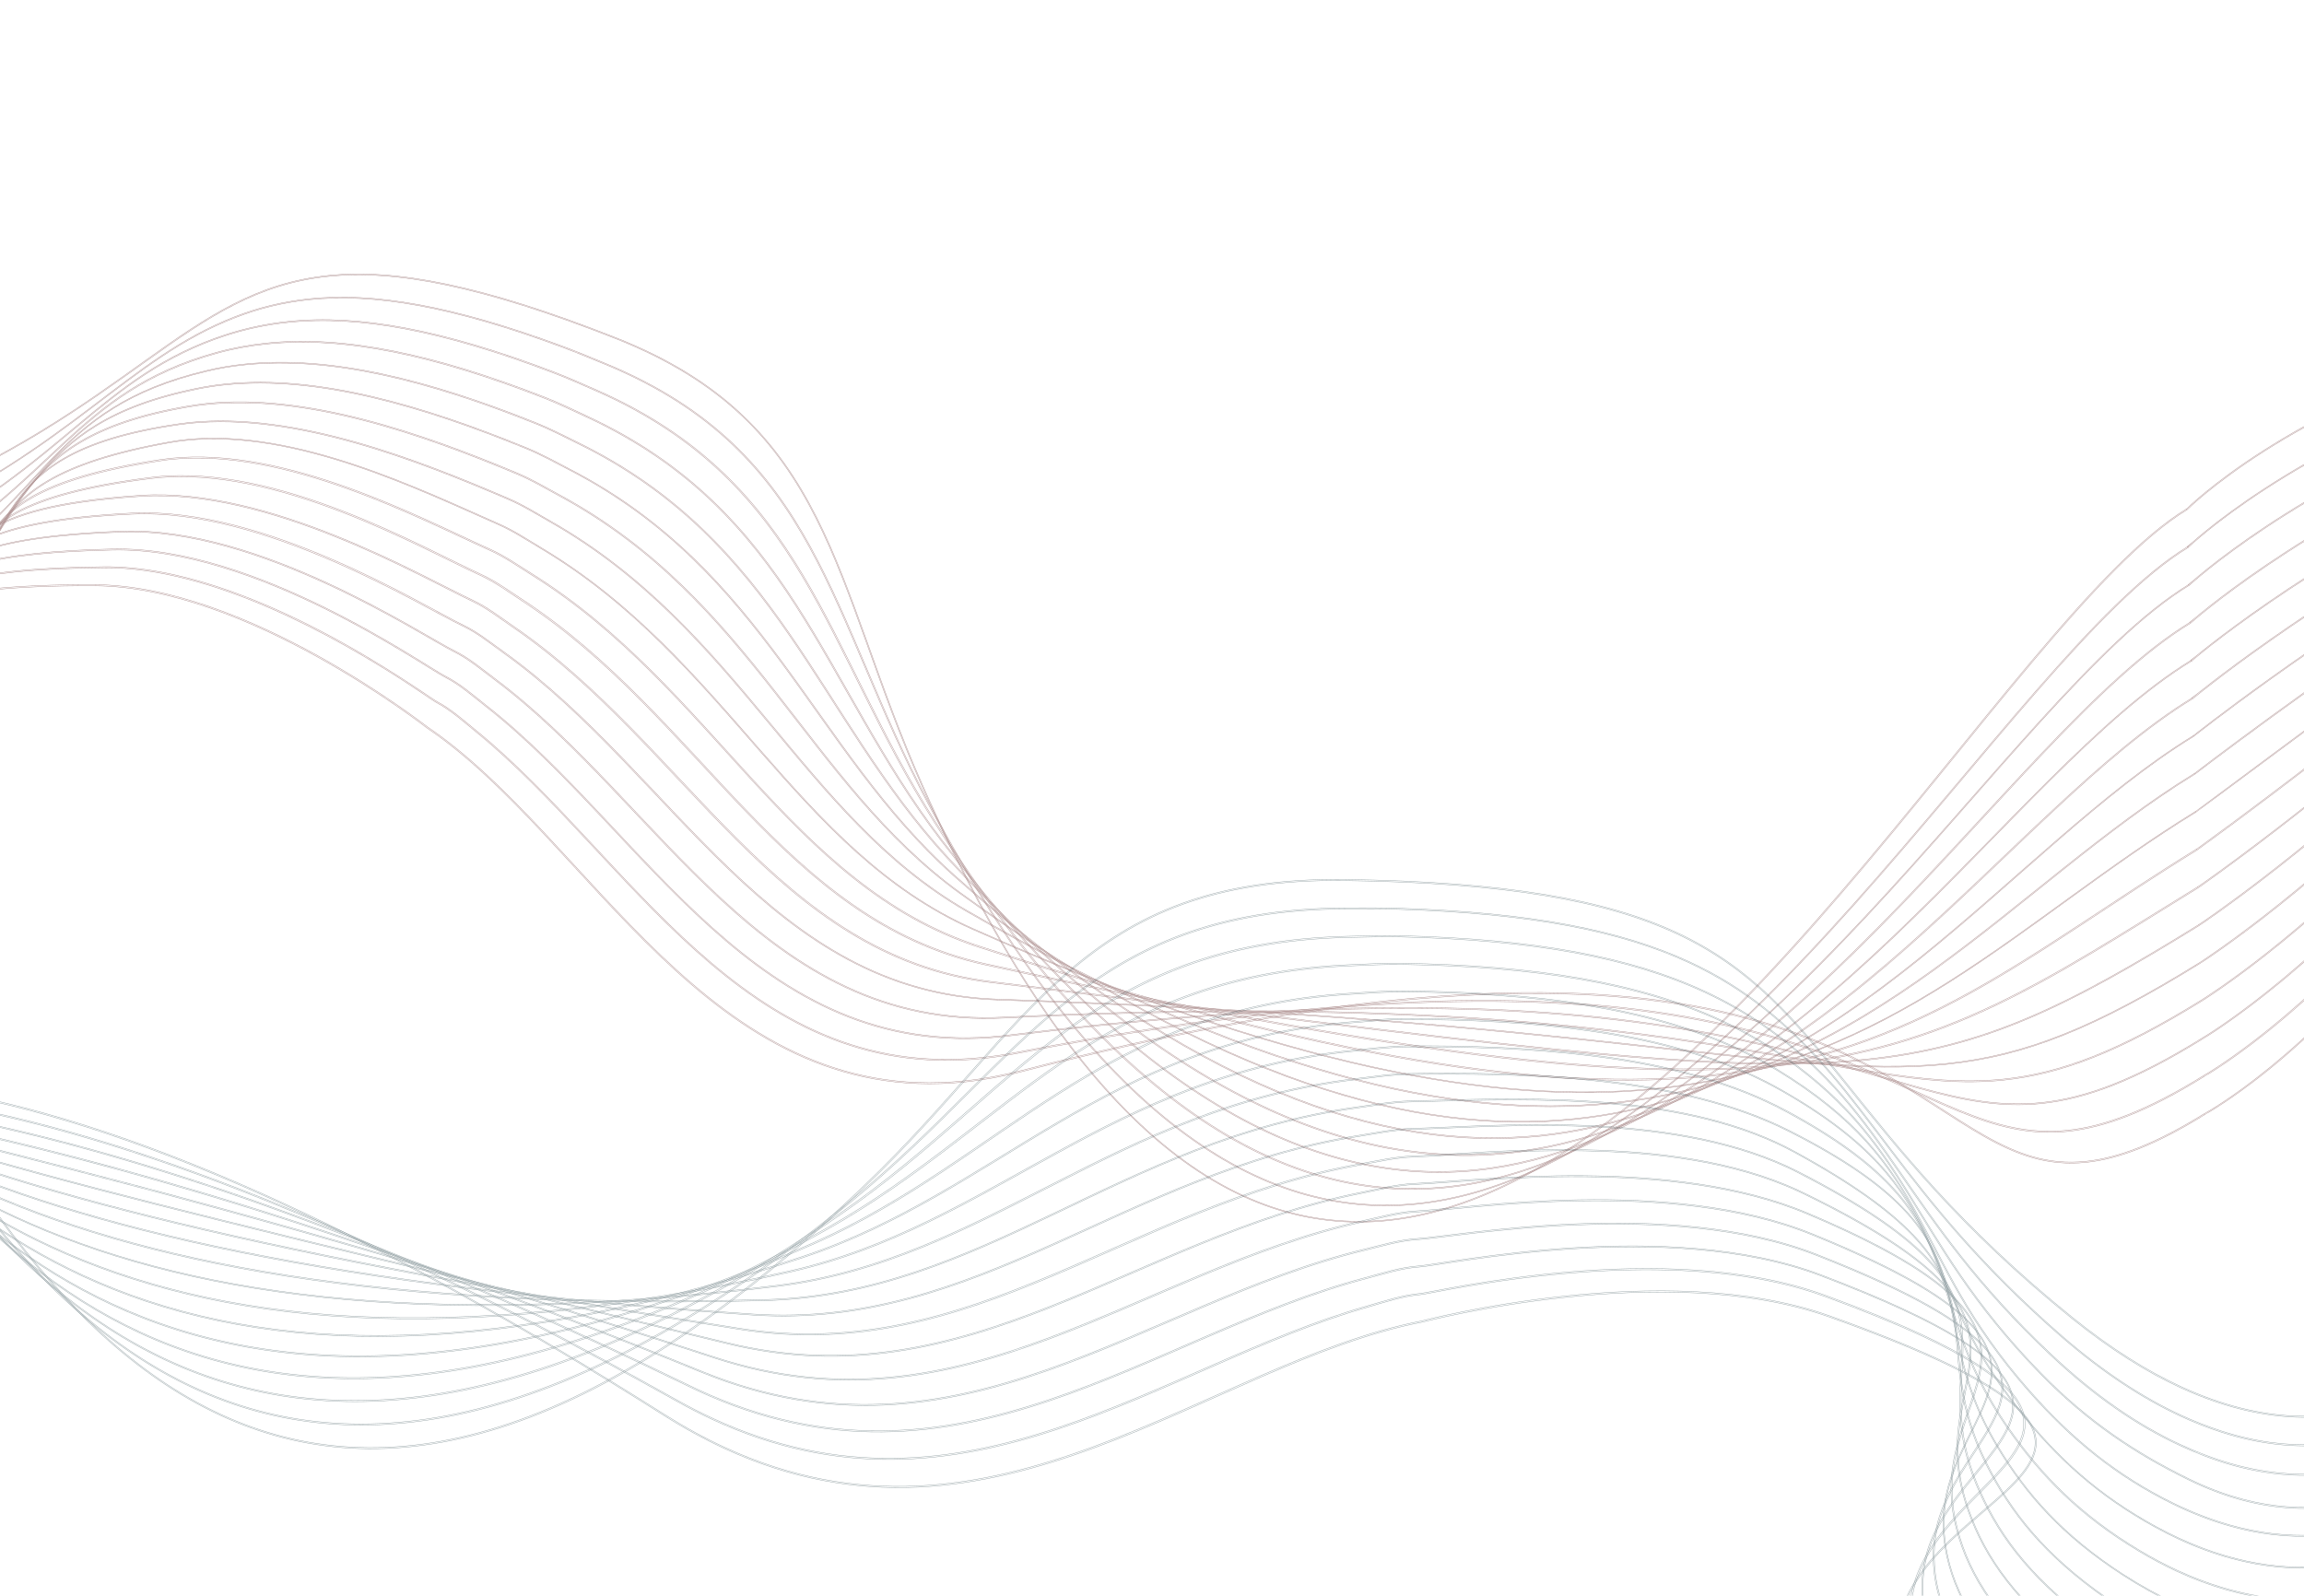 <?xml version="1.0" encoding="utf-8"?>
<!-- Generator: Adobe Illustrator 19.2.1, SVG Export Plug-In . SVG Version: 6.00 Build 0)  -->
<svg version="1.1" id="图层_1" xmlns="http://www.w3.org/2000/svg" xmlns:xlink="http://www.w3.org/1999/xlink" x="0px" y="0px"
	 viewBox="0 0 2969.4 2057" style="enable-background:new 0 0 2969.4 2057;" xml:space="preserve">
<style type="text/css">
	.st0{opacity:0.51;}
	.st1{fill:none;stroke:#541616;stroke-width:0.5;stroke-miterlimit:10;}
	.st2{fill:none;stroke:#244047;stroke-width:0.5;stroke-miterlimit:10;}
</style>
<g class="st0">
	<path class="st1" d="M-597.9,1355.4c0,0,2.6,0.7,7.7,1.8c15.3,3.1,53,8.8,108.7,3c67.9-7,162.6-30.8,276.6-96.5
		c106.6-61.4,140.6-124,142-183.5c1.1-49-19.8-96-41-138.2c-21.1-42.3-42.4-79.8-41.7-110.2c0.4-18.2,8.9-34,30.1-46.3
		c21.2-12.3,54.8-21.4,105.8-26.6c35-3.6,78.2-5.5,131.1-5.3c98.2,0.2,204.9,45.7,287.4,91.2c82.5,45.6,140.9,91.3,142.2,92.2
		c210.1,142.4,361.1,490.4,691.9,456.2c24-2.5,48.9-7,74.9-13.7c187.4-48.4,343.9-76.7,475.6-90.2c327.7-33.8,502.3,23.2,619.6,86.2
		s177.2,131.6,275.3,121.4c41.4-4.3,89.9-22.6,152.5-61.4l0.1,0l0,0c0,0,2.6-1.4,7.4-4.3c34-20.5,177.9-115.1,306.9-317.4l1.3,0.6
		c-147.7,231.5-315,322.3-315.1,322.3l-0.3-0.6l0.4,0.6c-62.7,38.9-111.3,57.4-153.1,61.6c-99,10.1-159-58.7-276.1-121.5
		c-117.1-62.8-291.3-119.8-618.7-86c-131.6,13.6-288,41.8-475.4,90.2c-26,6.7-51.1,11.2-75.1,13.7
		c-332.1,34.2-483.1-314.6-692.9-456.4c-1.4-1-59.7-46.6-142.1-92.1c-82.4-45.6-189-90.8-286.8-91.1c-52.9-0.2-96,1.7-131,5.3
		c-50.9,5.3-84.4,14.3-105.1,26.4c-20.8,12.1-28.8,27.1-29.3,45.1c-0.7,29.8,20.4,67.4,41.6,109.6c21.1,42.3,42.2,89.3,41.1,138.7
		c-1.5,60.1-35.9,123.3-142.9,184.9c-114.2,65.7-209.3,89.6-277.2,96.6c-74.6,7.7-116.9-4.9-117-4.9L-597.9,1355.4"/>
	<path class="st1" d="M-596.4,1301.5c0,0,0.7,0.2,2.3,0.8c10.4,3.3,57,16.2,132.2,8.4c63.8-6.6,148.1-28,248.4-82.9
		c102.8-56.4,139.1-115.5,146.1-173.1c0.7-5.2,0.9-10.3,1.1-15.5c1-43.5-14.4-85.2-30-123s-31.3-71.9-30.6-100.3
		c0.4-20,9.1-37.2,31.6-50.7c22.4-13.5,58.5-23.3,113.9-29.1c31.7-3.3,69.7-5.2,115.2-5.6c95-0.9,198.5,40.6,280.1,83.2
		c40.8,21.3,76.2,43,102.3,59.7c26.1,16.8,43,28.7,46.6,30.7c19,10,35,24.6,52.2,38.6c195.5,159.6,342,452.3,651,420.3
		c14.3-1.5,29-3.6,44.2-6.6c130.7-25.4,246.2-42.5,348.8-53c361-37.3,562.7,6.3,699.1,56.6c136.3,50.3,207.2,107.1,306.5,96.9
		c48-5,102.8-25.6,175.1-70.3l0,0l0,0c0,0,2.5-1.5,7.4-4.4c33.6-20.9,176.7-116.4,312.3-310.1l1.2,0.7
		c-155.1,221.7-320.1,315-320.2,315l-0.4-0.6l0.4,0.6c-72.3,44.9-127.5,65.6-175.8,70.6c-100,10.2-170.9-46.8-307.1-97
		c-136.1-50.2-337.6-93.8-698.3-56.5c-102.6,10.6-218.2,27.7-348.7,53c-15.1,3-29.9,5.1-44.3,6.6
		c-310.2,31.9-456.7-261.4-652.1-420.6c-17.1-14-33.2-28.6-51.9-38.5c-3.9-2-20.6-14-46.7-30.8C437,824.4,275.4,730.6,133.6,731.9
		c-45.4,0.4-83.4,2.3-115,5.6c-55.3,5.7-91.2,15.6-113.3,28.9s-30.3,29.9-30.9,49.4c-0.7,27.9,15,61.9,30.6,99.8
		c15.6,37.9,31.2,79.6,30.1,123.5c-0.1,5.1-0.4,10.4-1.1,15.6c-7.1,58-43.7,117.8-147,174.3c-100.4,55-185,76.5-249,83.2
		c-86.1,8.8-135-9.3-135.1-9.2L-596.4,1301.5"/>
	<path class="st1" d="M-594.9,1247.6c0,0,0.8,0.4,2.5,1c11.7,4.5,64.1,22.3,148.8,13.6c59.1-6.1,133.8-25.1,221.3-70.5
		c99.9-51.9,138.3-108.1,150.1-164c2.3-10.7,3.4-21.4,3.7-31.8c1.8-74.8-41.5-143.1-40.4-194.6c0.5-22,9.3-41.1,33.1-56
		c23.8-14.9,62.5-25.9,123-32.1c27.9-2.9,60.5-4.8,98.4-5.6c91.8-2,192,35.6,272.8,75.4c80.7,39.7,142,81.7,155.7,88.6
		c19,9.6,35.2,23.9,52.4,37.5c103.4,81,190.2,195.7,290.9,286.1c100.8,90.3,215.2,156.2,373.8,139.9c3.6-0.4,7.1-0.7,10.5-1.2
		c39.7-4.9,77.9-9.3,114.9-13.1c866.7-89.3,1005.7,121.9,1214.2,100.4c57.9-6,121.1-29.8,207.1-83c0,0,2.5-1.5,7.3-4.5
		c33.3-21.1,175.6-117.6,317.6-302.8l1.2,0.7c-162.5,211.9-325.3,307.7-325.4,307.7c-86,53.2-149.5,77.2-207.7,83.2
		c-209.6,21.5-347.6-189.6-1214.2-100.4c-36.9,3.8-75.2,8.2-114.8,13.1c-3.5,0.5-7.1,0.8-10.6,1.2c-159.2,16.4-274-49.8-374.8-140.2
		c-100.8-90.4-187.6-205.2-290.9-286c-17.4-13.6-33.4-27.9-52.2-37.4c-13.9-7-75.1-48.9-155.7-88.6
		c-80.7-39.7-180.8-77.1-272.2-75.2c-37.9,0.8-70.4,2.7-98.3,5.5c-60.5,6.2-98.9,17.2-122.3,31.9c-23.4,14.7-31.8,33-32.3,54.8
		c-1.3,50.9,42.1,119.3,40.4,194.6c-0.2,10.6-1.4,21.3-3.7,32c-11.9,56.3-50.8,113.1-151,165.1c-87.7,45.5-162.7,64.6-221.9,70.6
		c-97.1,10-152-14.7-152-14.7L-594.9,1247.6"/>
	<path class="st1" d="M-593.4,1193.7c0,0,0.9,0.5,2.7,1.3c12.9,6,70.5,29.5,164.2,19.9c53.8-5.6,119.6-22,195.6-59.1
		c96.9-47.3,137.3-100.6,154.1-155c5.3-17,7.6-33.9,8-50.3c1.5-61-23.6-116.8-22.6-161.7c0.5-24.7,9.2-46.1,34.4-62.9
		c25.3-16.8,67-29.1,133.9-36c23.7-2.4,50.6-4.2,81-5.3c177.2-6.1,387.8,134.7,428,154.3c19,9.3,35.3,23.3,52.8,36.4
		c213.7,160.4,346.2,451.1,655.3,435.7c876-43.3,1079.8,101.5,1288.2,79.9c74-7.7,148.7-36.2,254.4-101.5c0,0,2.4-1.6,7.2-4.6
		c33.1-21.6,174.4-118.9,323-295.5l1.1,0.7c-169.9,202.1-330.4,300.4-330.5,300.5c-105.9,65.4-180.8,94.1-255.2,101.8
		c-209.3,21.6-412.4-123.3-1288.3-80c-310.3,15.2-442.8-276-656.3-436C620,863.1,603.7,849.2,585,840
		c-40.3-19.8-250.9-160.2-427.4-154.1c-30.4,1-57.2,2.8-80.8,5.2C10,697.9-31.5,710.3-56.3,726.8c-24.8,16.5-33.1,37.3-33.7,61.7
		C-91.1,833-65.9,889-67.4,950.2c-0.4,16.5-2.7,33.5-8,50.7c-17,54.7-57.9,108.5-155.1,155.9c-76.2,37.2-142.1,53.7-196.2,59.3
		c-107.3,11.1-167.6-21.4-167.7-21.4L-593.4,1193.7"/>
	<path class="st1" d="M-591.8,1139.7c0,0,1,0.6,3,1.7c13.9,7.6,76.1,37.7,178.2,27.1c48.3-5,105.7-19.1,171.1-48.9
		c93.9-42.8,136.4-93,158.3-145.9c10.4-25.1,14.1-49.6,14.7-73.2c1-44.2-9.1-85.2-8.3-120.5c0.7-28.3,8.6-53.1,35.2-72.5
		c26.6-19.5,71.8-33.7,147.1-41.5c18.9-2,39.7-3.5,62.6-4.7c171-8.2,374.7,119.4,427.5,144.7c18.9,9.1,35.3,22.6,53.1,35.2
		c218.5,156.8,342.2,437.3,635.4,446.7c760.9,24.5,1018.8,103.9,1222,83c103.4-10.7,192.7-47.2,327.2-130.4c0,0,2.4-1.6,7.1-4.7
		c32.6-22,173.2-120.2,328.2-288.2l1.1,0.8c-177.3,192.2-335.6,293.1-335.7,293.1c-134.6,83.1-224.2,119.9-328,130.5
		c-203.7,21-461.4-58.4-1222.2-83c-294.2-9.6-418-290.4-636.2-446.8c-17.8-12.7-34.1-26.2-52.9-35.1
		C543.5,782,340,654.7,169.7,662.8c-22.9,1.1-43.7,2.6-62.5,4.6C32,675.1-12.9,689.4-39,708.4s-33.8,43.2-34.5,71.4
		c-0.9,35,9.4,76,8.3,120.4c-0.5,23.7-4.4,48.4-14.8,73.7c-22,53.1-64.9,103.8-159.1,146.8c-65.6,29.9-123.1,44.1-171.6,49
		c-117.1,12.1-182-29-182.1-29L-591.8,1139.7"/>
	<path class="st1" d="M-590.3,1085.8c0,0,1.1,0.8,3.1,2.1c14.7,9.4,80.8,46.7,191,35.4c42.8-4.4,92.2-16.2,147.9-39.7
		c90.7-38.3,135.4-85.5,162.3-136.8c20-38.2,24.2-75.1,25-109.5c0.5-18.5-0.2-36.3,0.3-53c0.8-35.2,5.8-66.2,33.2-90.8
		c27.4-24.4,76.7-42.3,166-51.5c13.6-1.4,28-2.6,43.5-3.6C346.7,628,543.3,742.7,609,773.5c18.9,8.8,35.6,21.9,53.4,34.1
		c223.4,153.2,338.7,424.1,615.5,457.6c633.5,76.8,922.5,121.2,1126.7,100.1c153.9-15.8,259.8-68.8,429.1-173.4l0.4,0.6l-0.4-0.6
		c0,0,2.4-1.6,7.1-4.8c32.4-22.3,172-121.4,333.4-280.9l1,0.9c-184.6,182.4-340.7,285.9-340.8,285.9l0,0l0,0
		c-169.3,104.5-275.5,157.7-429.8,173.6c-204.7,21.1-493.6-23.3-1127.1-100c-277.8-33.7-393.1-305-616.1-457.8
		c-17.9-12.2-34.5-25.3-53.2-34C542.4,743.8,346,629.3,181.9,639.8c-15.4,1-30,2.2-43.5,3.6c-89.1,9.1-138.1,27-164.9,51
		s-31.8,54.6-32.7,89.7c-0.4,16.7,0.2,34.5-0.3,53c-0.8,34.5-5.1,71.6-25.2,110.1c-27.1,51.6-72.2,99.2-163.2,137.6
		c-55.9,23.6-105.5,35.3-148.4,39.8c-126.5,13-195-37.7-195.1-37.7L-590.3,1085.8"/>
	<path class="st1" d="M-588.9,1031.9c0,0,1.1,1,3.3,2.6c15.4,11.5,84.7,56.8,202.7,44.6c37.2-3.8,79.2-13.3,126-31.4
		c87.7-34,134.5-78.1,166.4-127.8c47-73,33.9-138.3,51.2-191c8.6-26.3,25-49.5,60.2-68.7C56,641,110,626,194,615.4
		c2.2-0.3,4.3-0.5,6.5-0.8c157.4-16.2,342.3,90.4,420.1,126c18.8,8.6,35.7,21.1,53.8,32.9c228.3,149.7,335.3,411.9,595.6,468.7
		c526.5,115,818.9,151.1,1025.7,129.8c215.3-22.2,338.1-106.6,536.6-228.8l0.4,0.6l-0.4-0.6c0,0,2.4-1.7,7-4.8
		c32.1-22.6,170.9-122.6,338.8-273.5l0.9,0.9c-192.1,172.5-345.9,278.6-345.9,278.6l0,0l0,0c-198.3,122.3-321.6,206.9-537.3,229.1
		c-207.2,21.3-499.6-14.8-1026.2-129.8c-261.1-57.1-368-319.5-596.1-468.7c-18.1-11.9-34.9-24.3-53.5-32.9
		C542.1,706.5,357.1,600,200.5,616.2c-2.2,0.2-4.3,0.4-6.5,0.7c-84,10.5-137.7,25.6-172.5,44.6c-52.2,28.4-62.2,65.3-68.1,109.2
		c-5.8,43.9-7.4,94.6-42.7,149.8c-32.1,50.1-79.4,94.4-167.3,128.5c-46.9,18.1-89.1,27.7-126.3,31.6c-135.3,14-206.9-47.5-207-47.4
		L-588.9,1031.9"/>
	<path class="st1" d="M-587.4,978c0,0,1.1,1.1,3.4,3.1c16,13.7,87.9,67.7,213.3,54.7c31.6-3.3,66.7-10.7,105-24.2
		c84.6-29.7,133.5-70.5,170.5-118.7c54.2-70.5,50.9-133.3,73.4-185c11.2-25.8,29.1-48.7,63.5-68.2c34.6-19.4,85.9-35.3,164.3-47.2
		c4.7-0.7,9.4-1.3,14.2-1.8c149.4-15.4,322.9,77.5,411.9,117.4c18.7,8.4,35.8,20.4,54,31.8c233.3,145.9,331.9,400.3,575.7,479.5
		c453,147.6,736.3,187.6,943.6,166.2c267.8-27.6,408.7-157.7,625.3-291.1l0.4,0.6l-0.3-0.5c0,0,2.4-1.8,6.9-5
		c31.7-23,169.6-123.9,344.1-266.2l0.9,1c-199.5,162.7-351.1,271.3-351.1,271.3l0,0l0,0c-216.4,133.3-357.6,263.7-626.1,291.4
		c-207.6,21.4-491-18.7-944.2-166.2c-244.4-79.7-343-334.2-576-479.7c-18.2-11.4-35.3-23.4-53.8-31.7
		c-89.1-39.9-262.6-132.6-411.2-117.3c-4.7,0.5-9.5,1.1-14.1,1.9c-78.4,11.9-129.5,27.8-163.8,47C-9,669.9-22.6,706.2-33.8,748.9
		c-11,42.8-19.4,91.6-60.3,144.8c-37.3,48.4-86.5,89.6-171.3,119.3c-38.5,13.5-73.7,21.1-105.5,24.4
		c-144,14.8-217.7-58.1-217.8-58.2L-587.4,978"/>
	<path class="st1" d="M-585.9,924.1c0,0,1.1,1.3,3.5,3.6c16.3,16,90.2,79.4,223.1,65.8c26-2.7,54.4-8.3,85.1-17.9
		c81.3-25.4,132.4-63,174.5-109.6C-38.4,798.1-32,737.4-4.3,686.7s76.6-91,222.5-117.1c7.3-1.4,14.8-2.3,22.3-3.1
		c141.2-14.5,303.5,65.3,403.3,109.1c18.7,8.2,35.9,19.7,54.3,30.7c238.3,142.2,328.2,389.5,555.8,490.6
		c402.6,178.9,674.9,227.1,881.1,205.9c306.7-31.6,467.5-217.2,694.4-356.8l0.4,0.6l-0.3-0.5c0,0,149.4-111.2,356.2-264.1l0.8,1
		c-103.4,76.4-192.4,142.4-255.7,189.3c-31.6,23.5-56.8,42.2-74,54.9c-17.2,12.8-26.5,19.7-26.6,19.7l0,0l-0.1,0
		c-226.5,139.2-387.7,325.2-695.1,356.9c-206.6,21.3-479.1-27.1-881.8-206c-228.1-101.4-318-348.8-555.9-490.6
		c-18.5-11-35.7-22.4-54.2-30.6c-99.8-43.9-262.1-123.6-402.6-109c-7.5,0.8-14.9,1.8-22.2,3.1C72.8,597,24.5,636.8-2.9,687
		c-27.5,50.3-34,111.4-95.8,179.6c-42.3,46.8-93.8,84.7-175.3,110.1c-30.7,9.6-59.2,15.3-85.4,18C-512,1010.4-587,925.1-587,925
		L-585.9,924.1"/>
	<path class="st1" d="M-584.3,870.1c0,0,1.2,1.5,3.5,4.2c16.6,18.6,91.7,92.1,232.1,77.6c20.5-2.1,42.4-6.1,65.8-12.4
		c78.1-21.1,131.3-55.5,178.6-100.6C-35.7,773.6-19.7,710.4,13,658.4c32.7-52,82.3-92.6,217.3-112.1c4.7-0.7,9.4-1.3,14.2-1.8
		c137-14.1,296.5,48.9,410.9,98c18.6,7.9,36.1,18.9,54.7,29.5c243.3,138.4,324.1,379.5,535.9,501.5
		c365.1,210.5,627.2,268.9,832,247.8c335-34.5,517.7-281.7,750-424.3l0.4,0.6l-0.4-0.5c0,0,147.1-113.7,361.5-256.8l0.7,1
		C3083,812.9,2992.7,877,2929.2,923.3c-31.8,23.1-56.9,41.9-74,54.7c-8.6,6.4-15.2,11.4-19.6,14.8c-4.4,3.4-6.7,5.1-6.7,5.1l-0.1,0
		l0,0c-231.9,142.4-414.9,390.1-750.8,424.6c-205.3,21.1-467.5-37.3-832.8-248c-212.3-122.4-293-363.4-535.9-501.5
		c-18.5-10.6-36.1-21.5-54.6-29.4c-114.4-49-273.7-111.9-410.2-97.9c-4.7,0.5-9.5,1.1-14.2,1.8C95.4,567.1,46.6,607.2,14.2,658.8
		c-32.5,51.6-48.7,115.1-117.6,180.8c-47.5,45.2-101.1,79.7-179.4,100.9c-23.5,6.3-45.5,10.3-66.1,12.5
		c-161.2,16.7-236.7-82.2-236.8-82.3L-584.3,870.1"/>
	<path class="st1" d="M-582.9,816.2c0,0,1.2,1.7,3.6,4.8c16.7,21.3,92.5,105.5,240.5,90.3c15-1.6,30.7-4.1,47.2-7.9
		c74.8-17.1,130.2-48.1,182.7-91.5C-33.1,749.2-7.4,687.8,30.4,636.6c37.8-51.3,87.9-92,212-113.3c7.9-1.3,15.9-2.4,24-3.3
		C395,506.8,542.9,557.9,667,609.9c18.5,7.7,36.2,18.3,55,28.4c248.4,134.5,319.4,370,515.9,512.5
		c334.9,242.8,587.5,312.1,791.1,291.1c355.9-36.6,562.5-349.4,797.6-493.6l0.4,0.6l-0.4-0.5c0,0,145-116.3,366.7-249.6l0.6,1.1
		c-110.8,66.6-202.3,128.9-266.3,174.6c-31.9,22.8-57,41.6-74.1,54.5c-8.5,6.5-15.1,11.5-19.5,15c-4.4,3.5-6.6,5.2-6.7,5.2l0,0l0,0
		c-234.6,143.8-441.4,457-798.2,493.8c-204.1,21-456.9-48.4-792-291.3C1040,1008.9,969.1,773.5,721.1,639.4
		c-18.8-10.1-36.4-20.7-54.9-28.3c-124-52-271.8-103-399.9-89.7c-8,0.8-16.1,1.9-23.9,3.3c-123.8,21.3-173.3,61.7-211,112.6
		s-63.5,112.5-139.6,175.6c-52.6,43.5-108.3,74.7-183.4,91.8c-16.6,3.8-32.3,6.4-47.4,7.9C-509,930-584.2,817-584.2,816.9
		L-582.9,816.2"/>
	<path class="st1" d="M-581.4,762.3c0,0,1.2,2,3.6,5.5c16.6,24.1,92.7,119.9,248.8,103.7c9.4-1,19-2.3,28.9-4.1
		c71.5-13,129.2-40.5,186.8-82.4c83-60.3,118.3-119.9,161.2-170.3c42.9-50.5,93.6-91.6,206.7-114.4c11.7-2.4,23.6-4.2,35.6-5.4
		c119.8-12.4,256.3,28.2,388.5,82.3c18.4,7.5,36.4,17.4,55.3,27.3c253.5,130.6,314,360.9,496,523.5
		c308.5,275.6,552.5,356.2,754.8,335.3c371.8-38.3,604.3-419,840.3-563.7l0.4,0.6l-0.4-0.5c0.1,0,142.8-118.9,372-242.4l0.6,1.1
		c-114.5,61.7-207.4,122.2-271.7,167.4c-32.2,22.5-57.1,41.3-74,54.3c-8.5,6.5-14.9,11.7-19.3,15.2c-4.3,3.5-6.5,5.3-6.5,5.3l-0.1,0
		l-0.1,0c-235.4,144.2-468.1,525.5-841,564c-203,20.9-447.3-59.9-755.9-335.7c-182.4-163-242.8-393-495.8-523.4
		c-19-9.8-36.8-19.7-55.2-27.2c-132-54-268.4-94.5-387.8-82.2c-12,1.2-23.9,3.1-35.5,5.4C141.8,524.3,91.7,565,48.9,615.3
		C6.1,665.6-29.4,725.4-112.7,785.8c-57.8,42-115.7,69.7-187.4,82.7c-10,1.8-19.6,3.1-29,4.1C-508.4,891.1-582.6,763-582.6,762.9
		L-581.4,762.3"/>
	<path class="st1" d="M-579.9,708.4c0,0,1.1,2.2,3.5,6.1c16.4,27.3,92.2,135.1,257,118.1c3.6-0.4,7-0.7,10.6-1.3
		c68.3-9.1,128.1-33.1,190.8-73.2c90.2-57.8,135.2-115.7,183.3-165.4c48-49.7,99.2-91.1,201.3-115.2c16.1-3.9,32.6-6.6,49.4-8.3
		c110.5-11.3,236.2,20.3,374.2,75.5c18.4,7.3,36.5,16.7,55.6,26.1c258.7,126.7,307.9,351.9,476.1,534.5
		c284.3,308.8,520,400.9,721.4,380.2c192.1-19.8,353.2-142.2,495.8-277.8s266.6-284.3,384.6-356.6l0.3,0.6l-0.4-0.5
		c0.1,0,140.7-121.5,377.2-235.2l0.5,1.3c-118.2,56.8-212.4,115.5-277.1,160c-32.3,22.2-57.3,41-74.2,54.1
		c-8.4,6.6-14.8,11.8-19.1,15.4c-4.3,3.5-6.5,5.4-6.5,5.4l0,0l-0.1,0c-117.6,71.9-241.6,220.6-384.3,356.3
		c-142.7,135.7-304.2,258.5-496.7,278.3c-202,20.8-438.1-71.7-722.5-380.6c-168.4-183-217.6-407.9-475.8-534.3
		c-19.1-9.4-37.1-18.8-55.5-26C551.6,490.7,426,459.1,316,470.3c-16.8,1.7-33.2,4.4-49.3,8.3c-101.8,24.1-152.5,65.1-200.5,114.7
		s-93.1,107.9-183.5,165.8c-62.8,40.3-123,64.4-191.6,73.5c-3.5,0.5-7.1,0.8-10.6,1.3c-189.1,19.5-261.7-124.8-261.7-124.8
		L-579.9,708.4"/>
	<path class="st1" d="M-578.4,654.5c0,0,1.1,2.5,3.2,6.8c15.2,30.6,86.1,151.7,249.4,134.9c2.8-0.3,5.4-0.6,8.2-0.9
		c65.1-8.4,127.1-25.7,194.9-64.2c97.4-55.3,152-111.7,205.2-160.8s104.9-90.8,196.1-116c20.9-5.8,42.6-9.8,64.9-12.1
		c100.9-10.4,216.7,14.5,358.2,69.6c18.4,7.1,36.7,16,55.9,25c263.8,122.7,301.3,342.9,456.1,545.6
		c261.3,342,489.1,445.8,689.5,425.1c196.8-20.3,367.9-160.6,519-313.9c151.2-153.4,282.4-319.6,400-391.3l0.4,0.6l-0.4-0.5
		c0.1,0,138.4-124.1,382.4-227.9l0.4,1.3c-122,51.8-217.4,108.7-282.4,152.7c-32.5,22-57.4,40.7-74.2,54
		c-8.4,6.6-14.7,11.9-18.9,15.4c-4.3,3.6-6.4,5.5-6.4,5.5l-0.1,0l0,0c-117.2,71.4-248.4,237.6-399.6,391s-322.5,294.1-520,314.4
		c-201.2,20.7-429.4-83.5-690.8-425.6c-155.1-203-192.4-422.8-455.7-545.2c-19.3-9-37.5-17.7-55.9-24.9
		c-141.4-55.1-257.1-80-357.6-69.6c-22.3,2.3-43.8,6.3-64.6,12.1C188,480.9,136.6,522.2,83.4,571.2c-53.2,49-108,105.7-205.6,161
		c-68.1,38.6-130.3,56-195.6,64.4c-2.8,0.4-5.5,0.7-8.2,0.9c-93.8,9.7-157.4-25.9-197.3-64c-40-38-56.6-78.5-56.6-78.5L-578.4,654.5
		"/>
	<path class="st1" d="M-577,600.5c0,0,1,2.5,3,7c14.3,31.2,82,155.8,247.7,151.7c9.8-0.2,19.7-0.8,29.6-1.9
		c52.8-5.5,108-22.2,169.4-53.2C-22.7,651.5,41.6,596.4,99.9,547.9s110.5-90.4,190.7-116.5c25.8-8.4,52.7-14.2,81-17.1
		c91.6-9.5,199.1,10.7,341.7,64.9c18.3,7,36.9,15.3,56.3,23.8c269.1,118.5,294.1,333.6,436.2,556.6
		c239.1,375.1,458.9,490.6,658.6,470c200.6-20.7,381.5-178.9,541.1-350c159.8-171,298.3-354.7,415.1-426l0.4,0.6l-0.4-0.5
		c0.1,0,136.2-126.7,387.6-220.7l0.3,1.3c-125.5,47-222.3,102-287.7,145.4c-32.7,21.7-57.5,40.4-74.2,53.7
		c-8.4,6.7-14.6,12-18.8,15.6c-4.2,3.7-6.3,5.6-6.3,5.6l-0.1,0l-0.1,0c-116.4,71-255,254.6-414.9,425.8
		c-159.8,171.1-340.7,329.7-542.2,350.5c-200.5,20.6-420.7-95.3-659.8-470.6C1062.2,837,1037.2,622.4,768.7,504.1
		c-19.4-8.5-37.9-16.8-56.2-23.7c-142.5-54.2-249.9-74.3-341-64.8c-28.2,2.9-54.9,8.6-80.7,17c-79.9,26.2-132,67.8-190.2,116.3
		C42.4,597.3-22.1,652.4-126.8,705.4c-61.6,31.1-116.9,48-169.9,53.4c-10.1,1-20,1.7-29.8,1.9c-190.4,4.5-251.9-159.4-252-159.4
		L-577,600.5"/>
	<path class="st1" d="M-575.5,546.6c0,0,0.9,2.6,2.7,7.3c13,32.6,75.3,163.4,238,169.3c15.7,0.6,32,0.1,48.9-1.6
		c46.2-4.8,97-18.6,154.1-44.3C91.7,576.4,163.7,462.1,302.8,408.2c30.1-11.7,61.5-19.5,95.9-23.1c83.4-8.6,184.3,8.6,326.4,61.2
		c18.2,6.8,37,14.5,56.6,22.7c274.6,113.9,286.6,324.2,416.2,567.6c217.5,408,429.5,534.9,628.4,514.5
		c203.8-21,394.2-197.1,562.6-385.9c168.3-188.7,314.5-389.8,430.5-460.6l0.4,0.6l-0.5-0.4c0.1,0,134.1-129.3,392.9-213.5l0.3,1.3
		c-129.2,42-227.3,95.3-293.1,138c-32.9,21.4-57.7,40.1-74.2,53.5c-8.3,6.7-14.5,12.1-18.6,15.7c-4.2,3.7-6.3,5.7-6.3,5.7l0,0.1
		l-0.1,0.1c-115.4,70.2-261.7,271.4-430.1,460.1c-168.5,188.7-359.1,365.3-563.7,386.4c-199.8,20.6-412.2-107-629.7-515.1
		c-129.8-243.6-141.7-453.3-415.7-567c-19.6-8.1-38.3-15.8-56.5-22.6c-141.9-52.7-242.7-69.7-325.7-61.2
		c-34.3,3.6-65.5,11.4-95.5,23.1C164.8,462.8,92.6,577.1-131.2,678.2c-57.4,25.7-108.4,39.7-154.7,44.5c-17,1.8-33.3,2.2-49.1,1.7
		c-186.7-6.8-241.8-177.4-241.8-177.4L-575.5,546.6"/>
	<path class="st1" d="M-574,492.7c0,0,1,3.4,3.1,9.3c7.4,20.7,29.2,72.4,75.2,116c46,43.7,116,79.5,220.2,68.8
		c40.9-4.2,87.1-15.6,139.1-36.5C15.9,589,109.8,520,188.5,463.9S331,364.6,422.9,355.1c86.6-9,198.1,12.1,370.6,80.1
		c139.7,55,209.4,133.8,258.9,231.6c49.4,97.8,78.6,215,137.4,347c196.1,440.4,400.6,578.9,598.5,558.5
		c206.4-21.3,406.4-215.3,583.6-421.6S2703,725.9,2818,655.9l0.4,0.6l-0.4-0.5c0.1-0.1,131.9-131.9,398.1-206.2l0.2,1.3
		c-132.9,37.1-232.3,88.6-298.4,130.7c-33,21.1-57.8,39.9-74.2,53.3c-8.3,6.8-14.4,12.1-18.5,15.9c-4.1,3.7-6.2,5.8-6.2,5.8l0,0.1
		l-0.1,0c-114.2,69.5-268.5,288-445.6,494.4c-177.2,206.3-377.5,400.8-584.7,422.1c-199,20.5-403.7-118.7-599.9-559.2
		c-58.8-132.1-88-249.2-137.4-346.9c-49.4-97.7-118.8-176-258.3-231c-172.4-67.9-283.8-88.9-369.9-80
		c-91.5,9.5-154.9,52.4-233.6,108.5C110.5,520.9,16.6,590-136,651.4c-52.2,21-98.4,32.4-139.6,36.7
		c-119.6,12.4-194.6-36.5-239.6-88.2c-45-51.8-60.2-106.7-60.2-106.8L-574,492.7"/>
</g>
<g class="st0">
	<path class="st2" d="M2942.9,2545c0,0-3.1-0.3-9-1.3c-17.6-3-60.3-12.2-118.9-39.3c-71.3-33-166.3-92.3-268.7-198.8
		c-95.7-99.5-112.2-172-94.5-228.9c14.7-46.8,52.6-83.1,89.3-114.8c36.6-31.8,71.9-59,81-88.1c5.5-17.4,1.4-35.7-17.6-55.5
		c-18.9-19.9-52.5-41.5-106.2-66.3c-36.8-17-83.1-35.5-140.5-56c-106.6-37.9-237-36.4-341.3-25.4c-104.3,11-182.5,31.6-184.2,32
		c-274.2,53.1-550.9,323.7-898.7,162.8c-25.2-11.6-50.8-25.6-76.8-42c-187.4-118.5-347.9-206-486.4-270.1
		C26,1394-182,1380.1-329.6,1394.1c-147.7,14-234.9,55.6-338,7.9c-43.6-20.2-90.1-56.3-145.4-117.3h-0.1l0,0c0,0-2.4-2.3-6.7-7
		c-30.2-32.6-155.6-178-229.9-419.6l-1.5,0.1c85.1,276.5,237,427.3,237.1,427.4l0.5-0.4l-0.6,0.4c55.4,61.2,102.2,97.5,146.1,117.8
		c104.1,48.1,191.6,6.2,338.9-7.7c147.4-13.9,354.9-0.1,699.1,159c138.4,64,298.8,151.4,486.3,270.1c26.1,16.5,51.7,30.4,77,42.1
		c349.2,161.3,626.1-109.9,899.8-162.7c1.8-0.3,79.8-20.9,184.1-31.9c104.2-11.1,234.5-12.5,340.6,25.3
		c57.4,20.4,103.6,38.9,140.3,55.9c53.5,24.8,86.9,46.3,105.5,65.8s22.5,36.9,17.2,54c-8.9,28.5-44.1,55.8-80.8,87.6
		c-36.7,31.8-74.8,68.1-89.6,115.3c-18,57.4-1.1,130.7,94.9,230.4c102.6,106.6,197.9,166.1,269.4,199.2
		c78.4,36.3,128.4,40.8,128.4,40.8L2942.9,2545"/>
	<path class="st2" d="M2958.8,2493.4c0,0-0.9,0-2.7-0.2c-12.4-0.9-67.1-6.8-146.1-43.3c-67.1-31-151.6-84.1-242.5-175
		c-93.3-93.3-113.3-163.4-102.2-220.5c1-5.2,2.3-10.2,3.8-15.1c13-41.6,43.3-75,72.5-104.7c29.2-29.8,57.3-55.8,65.8-82.9
		c6-19,2.2-38.8-17.8-60.3s-55.8-44.8-114.1-71.8c-33.3-15.4-73.9-32-123.1-50c-102.8-37.7-228.5-38.7-330.9-30.1
		c-51.2,4.3-96.6,11.1-130.4,16.8c-33.7,5.8-55.9,10.5-60.5,10.9c-23.8,2.1-46,9.7-69.1,16.3c-263.9,75-517.8,295.1-842.7,144.8
		c-15.1-6.9-30.4-14.8-45.8-23.4c-133.5-74.8-253.3-135.9-361.2-185.7c-379.4-175.5-612.3-212.7-776.4-218
		c-164.3-5.4-259.6,20.9-364-27.4c-50.5-23.3-103.3-64.2-167.1-134.6l0,0l0,0c0,0-2.3-2.3-6.6-7.1c-29.7-32.8-153.9-178.8-238-414.8
		l-1.5,0.2c96.3,270.1,244.9,422.4,245,422.5l0.5-0.4l-0.6,0.4c63.9,70.6,116.9,111.6,167.8,135.1c105.2,48.6,200.6,22.1,364.6,27.6
		c164,5.4,396.6,42.5,775.8,217.9c107.8,49.9,227.6,111,361.1,185.7c15.5,8.7,30.8,16.5,45.9,23.5
		c326.1,150.7,580.3-69.9,843.8-144.7c23.1-6.7,45.2-14.2,68.8-16.3c4.9-0.4,26.9-5.2,60.6-10.9c101.2-17.2,306.9-43.1,460.3,13.2
		c49.1,18,89.7,34.6,122.9,49.9c58.2,26.9,93.8,50.2,113.5,71.3c19.6,21.1,23.2,40,17.4,58.8c-8.3,26.7-36.3,52.7-65.5,82.5
		c-29.2,29.8-59.6,63.2-72.7,105.1c-1.6,4.9-2.9,10-3.9,15.2c-11.2,57.6,9.2,128.5,102.8,222c91,91,175.8,144.3,243.1,175.4
		c90.5,41.8,149.4,43.7,149.5,43.7L2958.8,2493.4"/>
	<path class="st2" d="M2974.7,2441.8c0,0-1.1,0-3.1,0c-14.2-0.3-76.8-3.8-165.8-44.9c-62.1-28.7-137-75.7-217.2-152.7
		c-91.5-87.9-114.9-156-109.6-213.5c1-11,3.2-21.5,6.4-31.5c22.3-71.5,91.5-119.2,106.9-168.5c6.6-21,3.3-42.5-17.7-65.9
		s-59.4-48.8-123-78.2c-29.3-13.6-64.1-28-104.9-43.5c-99-37.5-219.9-40.9-320.4-34.7c-100.4,6.2-180.6,22.1-197.7,23.3
		c-23.7,1.7-45.9,9-69,15.1c-138.4,36.5-269.9,111.3-408.4,157.6c-138.6,46.3-284.1,64.2-450.8-12.9c-3.7-1.7-7.4-3.5-11.1-5.3
		c-41.4-20.1-81.5-39.1-120.3-57C-142.2,1308.1-361.6,1454-580.7,1352.5c-60.8-28.1-121.7-75.3-197.6-158.9c0,0-2.3-2.4-6.5-7.1
		C-814,1153.5-937,1007-1031,776.6l-1.5,0.2c107.5,263.6,252.9,417.6,253,417.6c76,83.8,137.2,131.1,198.3,159.4
		c220.5,101.8,438.6-44.4,1349.6,376.8c38.8,18,78.9,36.9,120.3,57c3.7,1.8,7.4,3.6,11.1,5.3c167.3,77.4,313.4,59.4,452.1,13
		s270.1-121.2,408.4-157.6c23.2-6.1,45.3-13.4,68.8-15.1c17.4-1.2,97.3-17.1,197.7-23.4c100.4-6.2,221.1-2.8,319.6,34.6
		c40.8,15.5,75.5,29.9,104.8,43.4c63.6,29.4,101.8,54.7,122.4,77.7c20.6,23,23.7,43.6,17.3,64.4c-15.1,48.7-84.4,96.6-106.9,168.5
		c-3.2,10.1-5.4,20.6-6.4,31.8c-5.4,57.9,18.3,126.8,110.2,214.9c80.4,77.1,155.5,124.3,217.8,153.1c102,47.2,169.6,45.1,169.7,45.1
		L2974.7,2441.8"/>
	<path class="st2" d="M2990.6,2390.2c0,0-1.1,0.1-3.4,0.2c-15.9,0.7-86.1,0.6-184.5-44.9c-56.6-26.2-122.5-67.3-192.9-132
		c-89.7-82.4-116.3-148.6-116.9-206.5c-0.2-18.2,2.7-35,7.7-50.7c18.2-58.2,63.6-101.3,77-144.2c7.4-23.5,5-47.2-16.9-72.9
		c-21.9-25.7-63.1-53.6-133.5-86.1c-24.9-11.5-53.5-23.6-86.1-36.4c-190.3-74.6-464.4-23.3-514.3-20.3c-23.6,1.4-45.8,8.3-69.1,13.9
		c-283.9,68.7-521.9,292.3-852.3,157.6C-30.7,1386.5-298.9,1444.4-517.9,1343c-77.8-36-149.5-92-243-194.9c0,0-2.2-2.4-6.3-7.2
		c-28.8-33.2-150.5-180.2-254.3-405.1l-1.4,0.3C-904.2,993.3-762,1148.8-762,1148.9c93.6,103.1,165.6,159.3,243.7,195.5
		c220,101.7,487.4,43.6,1423.4,424.9c331.6,135,569.9-89.1,853.4-157.5c23.3-5.6,45.4-12.5,68.8-13.9
		c50.2-3.1,324.1-54.1,513.6,20.2c32.6,12.8,61.1,24.9,86,36.4c70.2,32.4,111.2,60.2,132.8,85.5c21.5,25.3,23.8,48.2,16.5,71.4
		c-13.2,42.5-58.7,85.7-77.1,144.3c-4.9,15.8-7.9,32.8-7.7,51.1c0.6,58.4,27.5,125.2,117.6,207.8c70.6,64.8,136.7,106.1,193.5,132.3
		c112.9,52.2,188.7,44.9,188.8,44.9L2990.6,2390.2"/>
	<path class="st2" d="M3006.4,2338.6c0,0-1.3,0.2-3.8,0.5c-17.6,1.8-94.8,6.1-202.1-43.6c-50.8-23.5-108.4-59.1-169.7-112.8
		c-87.9-77-117.7-141.1-124.3-199.5c-3.1-27.7,0.8-52.4,7.8-75c13.2-42.2,37.6-77,48.1-110.7c8.5-27,8-53.5-14.6-82.3
		s-66.9-59.8-146-96.3c-19.9-9.2-42-18.8-66.5-28.7c-182.8-74.3-445.1-32.6-510.7-29.3c-23.5,1.2-45.7,7.6-69,12.7
		c-288,63.5-513.2,280.8-834.3,175.7C88.2,1476.8-217.3,1451.7-430.9,1353c-108.7-50.3-193.7-119.6-312.6-250.5c0,0-2.1-2.4-6.2-7.2
		c-28.3-33.4-148.8-181-262.4-400.2l-1.4,0.4c129.9,250.7,268.8,407.8,268.9,407.8c119,130.9,204.3,200.6,313.3,251
		c214.1,99,519.4,124,1352.6,396.4c322.2,105.3,547.6-112.4,835.2-175.6c23.4-5.2,45.5-11.5,68.8-12.7
		c65.8-3.4,327.9-44.8,509.9,29.2c24.5,9.9,46.5,19.5,66.4,28.7c79,36.5,123.1,67.4,145.3,95.7c22.2,28.3,22.6,54.1,14.3,81
		c-10.4,33.5-34.8,68.3-48.1,110.7c-7.1,22.7-11,47.5-7.9,75.5c6.6,58.8,36.8,123.5,124.9,200.7c61.4,53.8,119.2,89.5,170.2,113.1
		c123.1,56.9,206.8,43.3,206.8,43.3L3006.4,2338.6"/>
	<path class="st2" d="M3022.3,2287c0,0-1.4,0.3-4.1,0.8c-19.1,3.2-102.8,12.8-218.7-40.7c-45-20.8-94.8-51.1-147.6-95.1
		c-86-71.6-119.1-133.6-131.7-192.5c-9.3-43.8-1.9-80.5,8.4-113.3c5.5-17.7,11.9-34.2,16.9-50.3c10.5-33.6,15.2-65-6.5-98.8
		c-21.7-33.8-69.4-69.8-163.3-113.2c-14.3-6.6-29.6-13.4-46-20.3c-175.3-74-425.6-41.8-507-38.2c-23.3,1-45.6,6.9-69,11.5
		c-292.1,58.2-505.1,269.7-816.3,193.8c-712-173.5-1039.9-243.8-1254.6-343c-161.6-74.8-259.2-166.1-408.9-330.8l-0.5,0.5l0.6-0.4
		c0,0-2.1-2.4-6.1-7.3c-28-33.6-147.2-181.7-270.6-395.3l-1.4,0.4c141.1,244.3,276.8,402.9,276.8,402.9l0,0l0,0
		c149.7,164.6,247.7,256.2,409.8,331.2c215.1,99.5,543,169.7,1255,343.2c312.2,76,525.3-135.9,816.9-193.8
		c23.4-4.7,45.7-10.5,68.7-11.5c81.5-3.6,331.7-35.7,506.3,38.1c16.5,7,31.8,13.7,46,20.3c93.6,43.3,141,79.2,162.3,112.4
		c21.3,33.2,16.8,64,6.3,97.6c-5,16-11.3,32.6-16.9,50.3c-10.3,32.9-17.8,69.7-8.4,113.9c12.6,59.3,46.1,121.8,132.3,193.6
		c52.9,44,102.9,74.5,148,95.3c132.9,61.5,223.8,40.1,223.9,40.1L3022.3,2287"/>
	<path class="st2" d="M3038.2,2235.4c0,0-1.5,0.5-4.4,1.2c-20.5,4.8-110.4,20.8-234.4-36.6c-39.1-18.1-81.6-43.4-126.4-78.7
		c-84-66.2-120.5-126.1-139-185.6c-27.2-87.4,8.1-144.1,6.4-200.6c-0.8-28.3-11-56.6-43-88.3c-31.9-31.7-85.5-67-173.3-109.6
		c-2.3-1.1-4.5-2.2-6.8-3.2c-165.5-76.5-400.7-47.4-496.6-44c-23.2,0.8-45.5,6.1-69,10.3c-296.3,52.8-497.4,259.3-798.2,211.9
		C345.2,1616.5,16.4,1537-201,1436.5c-226.4-104.7-332.2-232.2-507.7-425.1l-0.6,0.4l0.6-0.4c0,0-2.1-2.5-6-7.3
		c-27.4-33.8-145.4-182.4-278.7-390.5l-1.3,0.5c152.3,237.9,284.8,398,284.8,398l0,0l0,0c175.5,192.9,281.7,320.8,508.5,425.7
		C16.4,1538.5,345.3,1618,953.8,1713.7c301.8,47.4,503-159.3,798.8-211.9c23.4-4.2,45.7-9.5,68.7-10.3
		c95.9-3.5,331.1-32.4,495.7,43.8c2.3,1,4.6,2.1,6.8,3.2c87.6,42.6,141,77.8,172.7,109.2c47.4,47.2,46.3,85.9,38.3,129.8
		c-8,43.8-22.8,92.4-2.2,158.3c18.6,59.8,55.4,120.1,139.7,186.5c44.9,35.4,87.6,60.8,126.8,79c142.3,65.8,239.9,35.5,239.9,35.5
		L3038.2,2235.4"/>
	<path class="st2" d="M3054.1,2183.8c0,0-1.6,0.6-4.7,1.6c-21.8,6.7-117.2,29.9-249.1-31.1c-33.2-15.4-68.8-36.1-106-63.7
		c-82-60.9-121.9-118.6-146.4-178.6c-35.9-87.7-11.9-146-19.5-203.6c-3.8-28.8-15.6-57.4-46.8-89.2
		c-31.2-31.8-81.7-66.7-162.9-108.5c-4.9-2.5-9.8-4.9-14.8-7.2c-157-72.6-375.4-52.1-485-49c-23,0.7-45.5,5.4-68.9,9.1
		c-300.4,47.4-490,249.7-780.1,230.1c-539.4-36.5-859.7-108.7-1077.5-209.4c-281.6-130.2-392.1-308-583.8-518.4l-0.5,0.4l0.6-0.3
		c0,0-2-2.5-5.9-7.4c-26.9-34.2-143.7-183.2-286.8-385.7l-1.3,0.6c163.6,231.4,292.8,393.1,292.8,393.1l0,0l0,0
		c191.5,210.3,302.4,388.6,584.5,519c218.2,100.9,538.7,173.1,1078,209.5c291,19.6,480.6-182.9,780.5-230.1
		c23.5-3.7,45.9-8.5,68.7-9.1c109.6-3.2,327.9-23.5,484.1,48.8c5,2.3,9.9,4.7,14.7,7.2c81.2,41.7,131.5,76.6,162.4,108.1
		c46.3,47.3,49.3,87,47.5,131.7c-1.9,44.7-8.7,94.3,18.4,160.4c24.7,60.3,64.8,118.3,147.1,179.4c37.4,27.8,73.1,48.6,106.4,64
		c151.4,70,255,29.6,255.1,29.6L3054.1,2183.8"/>
	<path class="st2" d="M3070,2132.2c0,0-1.7,0.8-4.9,2c-22.9,8.8-123.6,40.2-263.3-24.4c-27.4-12.7-56.3-29-86.5-50
		c-79.9-55.6-123.1-111-153.7-171.5c-44.5-88.1-31.9-148.1-45.4-206.8c-13.6-58.7-53.6-115.8-203.2-197.3c-7.5-4.1-15.3-8-23.2-11.7
		c-148.4-68.6-350.4-56.1-472.8-53.5c-22.9,0.5-45.4,4.7-68.9,7.9c-304.6,42-482.5,241-762.1,248.2
		c-494.8,12.8-805.8-47.3-1022.6-147.5c-322.5-149-436.7-387.1-637.4-607.3l-0.6,0.4l0.6-0.3c0,0-125.9-163.2-300.6-388.2l-1.2,0.7
		c87.3,112.5,162.5,209.5,215.8,278.4c26.6,34.5,47.9,61.9,62.4,80.7c14.5,18.8,22.3,29,22.4,29l0,0h0.1
		c200.4,219.9,314.9,458.5,638,607.9c217.2,100.4,528.4,160.5,1023.4,147.6c280.3-7.3,458.2-206.5,762.3-248.2
		c23.6-3.2,46-7.4,68.7-7.9c122.4-2.6,324.3-15,472,53.3c7.8,3.6,15.6,7.5,23.1,11.6c149.4,81.4,188.7,137.8,202.2,196
		s0.8,118.6,45.5,207.2c30.7,60.7,74.2,116.5,154.4,172.3c30.2,21,59.3,37.4,86.8,50.2c160.4,74.1,269.5,22.5,269.6,22.4
		L3070,2132.2"/>
	<path class="st2" d="M3085.8,2080.6c0,0-1.8,1-5.2,2.6c-24,11.1-129.3,51.5-276.9-16.7c-21.6-10-44.1-22.3-67.4-37.3
		c-77.8-50.4-124.4-103.6-161.1-164.6c-53.2-88.4-50-154.4-68.7-216.3c-18.6-61.9-59.2-119.6-199.3-190.5c-4.9-2.5-9.8-4.9-14.8-7.2
		c-144.1-66.6-337.4-68.8-477.5-66.9c-22.8,0.3-45.3,3.9-68.9,6.7c-308.8,36.4-474.8,233.1-744.1,266.3
		c-464.5,57.4-767.6,10.8-982.9-88.8c-352.1-162.9-470-467.8-675.6-693.1l-0.5,0.4l0.6-0.3c0,0-122.7-164.8-308.7-383.4l-1.1,0.7
		c93,109.3,170.1,205.1,224,273.6c27,34.3,48.1,61.7,62.5,80.5c7.2,9.5,12.7,16.7,16.5,21.7c3.7,4.9,5.6,7.5,5.6,7.5l0.1,0.1l0,0
		c205.2,224.8,323.3,530.3,676.3,693.5c215.8,99.8,519.2,146.3,983.9,89c269.9-33.3,435.8-230,744.1-266.3
		c23.6-2.8,46.1-6.4,68.7-6.7c140-1.9,333.2,0.4,476.7,66.8c5,2.3,9.9,4.7,14.8,7.2c139.9,70.9,179.8,127.8,198.3,189.3
		s15.4,127.9,68.8,216.7c36.8,61.2,83.7,114.7,161.8,165.2c23.4,15.1,46,27.5,67.7,37.5c169.4,78.4,283.4,14.2,283.5,14.2
		L3085.8,2080.6"/>
	<path class="st2" d="M3101.7,2029c0,0-1.8,1.2-5.4,3.1c-25,13.7-134.6,63.9-290.2-8c-15.8-7.3-32-15.8-48.7-25.8
		c-75.6-45.2-125.7-96.1-168.5-157.5c-61.8-88.8-69.8-156.8-94.2-220s-65.5-121.3-193.1-189.6c-8.1-4.4-16.5-8.5-25-12.4
		c-135.3-62.5-312.2-71.6-463.7-70.7c-22.6,0.2-45.2,3.2-68.8,5.5c-313.1,30.8-466.6,226-726,284.5c-442.1,99.6-738.6,67-952.6-31.9
		c-374.1-173-496.6-549.1-704.7-777l-0.6,0.4l0.6-0.3c0,0-119.5-166.5-316.7-378.6l-1.1,0.8c98.6,106.1,177.7,200.7,232.2,268.8
		c27.3,34,48.3,61.5,62.6,80.4c7.1,9.5,12.6,16.8,16.2,21.7c3.7,5,5.5,7.5,5.5,7.6l0,0l0,0c207.9,227.3,330.5,604,705.6,777.5
		c214.5,99.2,511.4,131.8,953.6,32.1c260-58.7,413.4-253.8,725.9-284.5c23.7-2.3,46.2-5.3,68.7-5.5c151.4-1,328.2,8.2,462.9,70.5
		c8.4,3.9,16.8,8,24.8,12.4c127.4,68.2,167.9,125.7,192.2,188.5c24.3,62.8,32.3,131.2,94.4,220.4c42.9,61.7,93.3,112.8,169.1,158.1
		c16.7,10,33,18.6,48.8,25.9c178.7,82.6,297,4.9,297.1,4.9L3101.7,2029"/>
	<path class="st2" d="M3117.6,1977.4c0,0-1.9,1.4-5.6,3.8c-25.8,16.4-139.4,77.4-303.5,1.5c-9.8-4.5-19.8-9.5-30-15.1
		c-73.4-40.1-127-88.6-175.8-150.5c-70.4-89.2-89.4-159.4-119.6-223.8s-71.8-123-187.1-188.5c-11.9-6.8-24.3-13.1-36.9-19
		c-125.9-58.3-287.2-72.9-448.1-73.1c-22.5,0-45.1,2.4-68.8,4.3c-317.4,25.1-457.7,219.5-708,302.6c-424.1,141-714.9,122.4-927.6,24
		c-390.9-180.6-519.4-631.3-728.5-859.9l-0.5,0.4l0.6-0.3c0,0-116.3-168-324.8-373.8l-1,0.9C-843.4,513.7-762.3,607-707.1,674.7
		c27.5,33.8,48.6,61.3,62.7,80.2c7.1,9.5,12.4,16.8,16,21.8s5.4,7.6,5.4,7.6l0.1,0.1l0.1,0.1c208.4,227.9,337,679.1,728.9,860.4
		c213.4,98.6,504.6,117.1,928.9-23.9c250.7-83.4,390.9-277.6,707.7-302.6c23.7-1.9,46.4-4.3,68.7-4.3
		c160.8,0.2,321.8,14.9,447.3,72.9c12.7,5.9,24.9,12.2,36.8,18.9c115,65.4,156,123.4,186.2,187.6c30.1,64.2,49.2,134.7,119.9,224.2
		c49,62.1,102.8,110.8,176.5,151.1c10.2,5.6,20.2,10.6,30.1,15.2c188.5,87.1,310.6-5.3,310.7-5.4L3117.6,1977.4"/>
	<path class="st2" d="M3133.5,1925.8c0,0-1.9,1.7-5.8,4.4c-26.6,19.4-143.9,92-317,11.9c-3.7-1.7-7.4-3.4-11.1-5.3
		c-71.1-35.1-128.2-81.1-183.2-143.5c-79.1-89.7-109.1-162.1-145.1-227.8s-78.1-124.8-181-187.3c-16.2-9.9-33.3-18.9-50.9-27.1
		c-116.1-53.7-262.8-72.5-430.4-74c-22.4-0.2-45.1,1.6-68.8,3.1c-321.7,19.3-448.2,213.3-690,320.8
		c-408.5,181.8-694.1,177.4-905.8,79.5c-201.9-93.3-336.9-271.8-447.5-455.5C-413.8,1041.2-500,852.3-604.5,738.1l-0.5,0.4l0.6-0.3
		c-0.1,0-113.1-169.6-332.8-369l-0.9,0.9c109.7,99.6,192.9,191.8,248.6,259.1c27.8,33.6,48.8,61.1,62.8,80
		c7,9.5,12.3,16.9,15.8,21.9c3.6,5,5.3,7.6,5.3,7.7l0,0l0.1,0.1c104.1,113.8,190.3,302.7,301,486.5
		c110.7,183.9,246,362.7,448.4,456.4c212.4,98.2,498.5,102.4,907.3-79.4c242.1-107.7,368.5-301.4,689.5-320.7
		c23.7-1.4,46.4-3.3,68.7-3.1c167.5,1.4,314,20.3,429.6,73.8c17.6,8.2,34.6,17.1,50.8,27c102.6,62.4,144.3,120.9,180.2,186.5
		s66,138.2,145.3,228.2c55.1,62.5,112.5,108.8,183.9,144c3.7,1.8,7.4,3.6,11.1,5.3c198.9,91.9,324.3-16.4,324.4-16.4L3133.5,1925.8"
		/>
	<path class="st2" d="M3149.4,1874.2c0,0-1.9,1.9-5.7,5.2c-26.4,23-142.7,110.1-314.4,30.7c-2.9-1.3-5.7-2.7-8.6-4.1
		c-67.9-33.3-129.5-73.7-190.6-136.5c-87.6-90.1-128.6-164.8-170.4-231.9c-41.7-67.1-84.3-126.6-175-186
		c-20.8-13.6-43-25.9-66.5-36.7c-106-49-239.8-70.6-411.2-73.3c-22.2-0.4-45,0.9-68.8,1.9c-326,13.6-438.1,207.4-671.9,339
		c-394.5,222.1-675.2,231.8-885.9,134.3c-206.9-95.7-346.9-294.9-461-498.7C-394.7,1014.4-483,806.2-587.1,692.6l-0.5,0.4l0.7-0.3
		c-0.1,0-109.9-171.2-340.8-364.2l-0.9,1c115.4,96.4,200.5,187.3,256.8,254.2c28.1,33.4,49,60.8,62.9,79.9c7,9.5,12.1,16.9,15.5,22
		c3.5,5.1,5.2,7.7,5.2,7.7l0.1,0.1v0.1c103.7,113.1,192.1,321.3,306.2,525.1c114.2,203.9,254.3,403.5,462,499.6
		c211.5,97.8,492.7,87.9,887.4-134.3c234.1-131.8,346-325.3,671.3-338.8c23.8-1,46.5-2.2,68.7-1.9c171.3,2.7,304.8,24.3,410.5,73.1
		c23.4,10.8,45.4,23,66.2,36.6c90.3,59.2,132.6,118.3,174.3,185.3c41.7,67.1,82.8,141.9,170.7,232.3
		c61.3,63,123.1,103.6,191.2,136.9c2.9,1.4,5.7,2.8,8.6,4.1c98.7,45.6,179.1,36.6,234.9,16.1c55.8-20.4,86.8-52.3,86.9-52.3
		L3149.4,1874.2"/>
	<path class="st2" d="M3165.3,1822.6c0,0-1.8,2-5.5,5.4c-25.7,23.9-139.6,115.5-318,47.3c-10.6-4-21.1-8.4-31.6-13.3
		c-55.5-25.7-109.8-63-166.4-116.2c-96.3-90.6-148.2-167.7-195.6-236.2c-47.5-68.5-90.5-128.4-169.1-184.4
		c-25.3-18-52.5-33.9-82.3-47.7c-96.3-44.5-219.5-67.3-391.7-71.4c-22.1-0.5-44.9,0.1-68.8,0.7c-330.3,7.6-427.3,201.4-653.8,357.1
		c-381.1,262-657.1,285.9-867,188.8c-211-97.5-355.6-317.5-473.3-541.4C-375.5,987.6-466.1,759.9-569.7,647l-0.6,0.4l0.7-0.2
		c0-0.1-106.6-172.8-348.8-359.4l-0.8,1.1c121,93.2,208,182.9,264.9,249.4c28.4,33.2,49.3,60.6,63,79.7c6.9,9.6,12,17,15.4,22.1
		c3.4,5.1,5,7.7,5,7.8v0.1l0.1,0.1c103.1,112.1,193.9,339.8,311.7,563.7c117.8,224,262.5,444.4,474.3,542.3
		c210.7,97.4,487.2,73.3,868.5-188.8c226.8-155.9,323.5-349.3,653.1-356.9c23.8-0.5,46.6-1.2,68.7-0.7
		c172.1,4.1,295.1,26.8,391,71.2c29.7,13.7,56.8,29.5,82,47.5c78.2,55.8,121.1,115.4,168.5,184c47.5,68.5,99.5,145.7,195.9,236.5
		c56.7,53.3,111.2,90.8,166.9,116.5c10.5,4.9,21.1,9.3,31.7,13.4c205,78.3,325-53,325.1-53L3165.3,1822.6"/>
	<path class="st2" d="M3181.2,1771c0,0-1.8,2.1-5.3,5.8c-24.7,25.8-134.8,125.3-313,67.7c-17.2-5.6-34.7-12.4-52.5-20.6
		c-48.5-22.5-99.1-55.3-152.8-101.8c-209.7-182.3-250.7-318.4-384-423.4c-28.8-22.7-60.3-42.4-96.5-59.1
		c-87.7-40.5-202.7-63.5-373.9-68.9c-22-0.7-44.8-0.7-68.7-0.5c-334.8,1.1-416.1,195.5-635.8,375.3
		c-368.3,301.5-639.6,339.3-848.6,242.6c-214.3-99-363.6-339.7-485-583.7c-121.3-243.9-214.6-491-317.4-602.9l-0.6,0.4l0.7-0.2
		c-0.1-0.1-103.4-174.4-356.9-354.6l-0.8,1.1c126.6,90,215.6,178.5,273.1,244.5c28.7,33,49.5,60.4,63.1,79.5
		c6.8,9.6,11.8,17.1,15.1,22.1c3.3,5.1,4.9,7.8,4.9,7.8v0.1l0.1,0.1c102.5,111.3,195.9,358.5,317.3,602.5s270.9,485.2,486,584.7
		c210,97.1,481.8,58.9,850.2-242.8c219.9-180.1,300.9-373.9,635-375c23.9-0.1,46.7-0.2,68.7,0.5c171,5.3,285.8,28.3,373.1,68.7
		c36,16.7,67.4,36.3,96.1,58.9c132.8,104.4,173.9,240.7,383.9,423.3c53.8,46.6,104.6,79.6,153.3,102.2c17.8,8.2,35.4,15.1,52.7,20.7
		c204.8,66.1,319.8-73.9,319.8-73.9L3181.2,1771"/>
	<path class="st2" d="M3197.2,1719.4c0,0-2.1,2.9-6.4,7.6c-14.8,16.8-55.1,57.1-119.2,80.6c-64.1,23.5-151.7,30.2-261.2-20.5
		c-43-19.9-89.4-48.6-139-88.6c-145.4-117.2-224.7-218.9-291.9-302.6c-67.2-83.6-122.3-149.3-219-194.1
		c-91-42.1-218.7-65.5-427.9-68.2c-169.4-2.2-270.6,45.1-356,118.5s-155,172.8-261.7,274.9c-355.7,340.5-622.4,392.2-830.6,295.9
		c-216.9-100.2-371-361.6-496.1-625.6S-433,666.8-535,555.9l-0.5,0.4l0.7-0.2c0-0.1-100.2-176-364.9-349.8l-0.7,1.1
		c132.1,86.8,223.2,174.1,281.2,239.6c29,32.8,49.7,60.2,63.2,79.4c6.7,9.6,11.7,17.1,14.9,22.2c3.2,5.2,4.8,7.9,4.8,7.9v0.1
		l0.1,0.1c101.5,110.2,197.9,376.9,323,640.9C-88,1461.8,66,1723.5,283.9,1824.3c209.2,96.7,476.5,44.5,832.2-296.1
		c106.7-102.2,176.4-201.6,261.6-274.9c85.3-73.3,186-120.4,355.2-118.2c209.1,2.7,336.6,26.2,427.1,68.1
		c96.2,44.5,151,109.8,218.2,193.5c67.2,83.6,146.7,185.5,292.2,302.9c49.8,40.1,96.3,69,139.5,88.9
		c125.7,58.1,222.9,41.1,288.6,9.6c65.7-31.5,99.9-77.6,99.9-77.6L3197.2,1719.4"/>
</g>
</svg>
